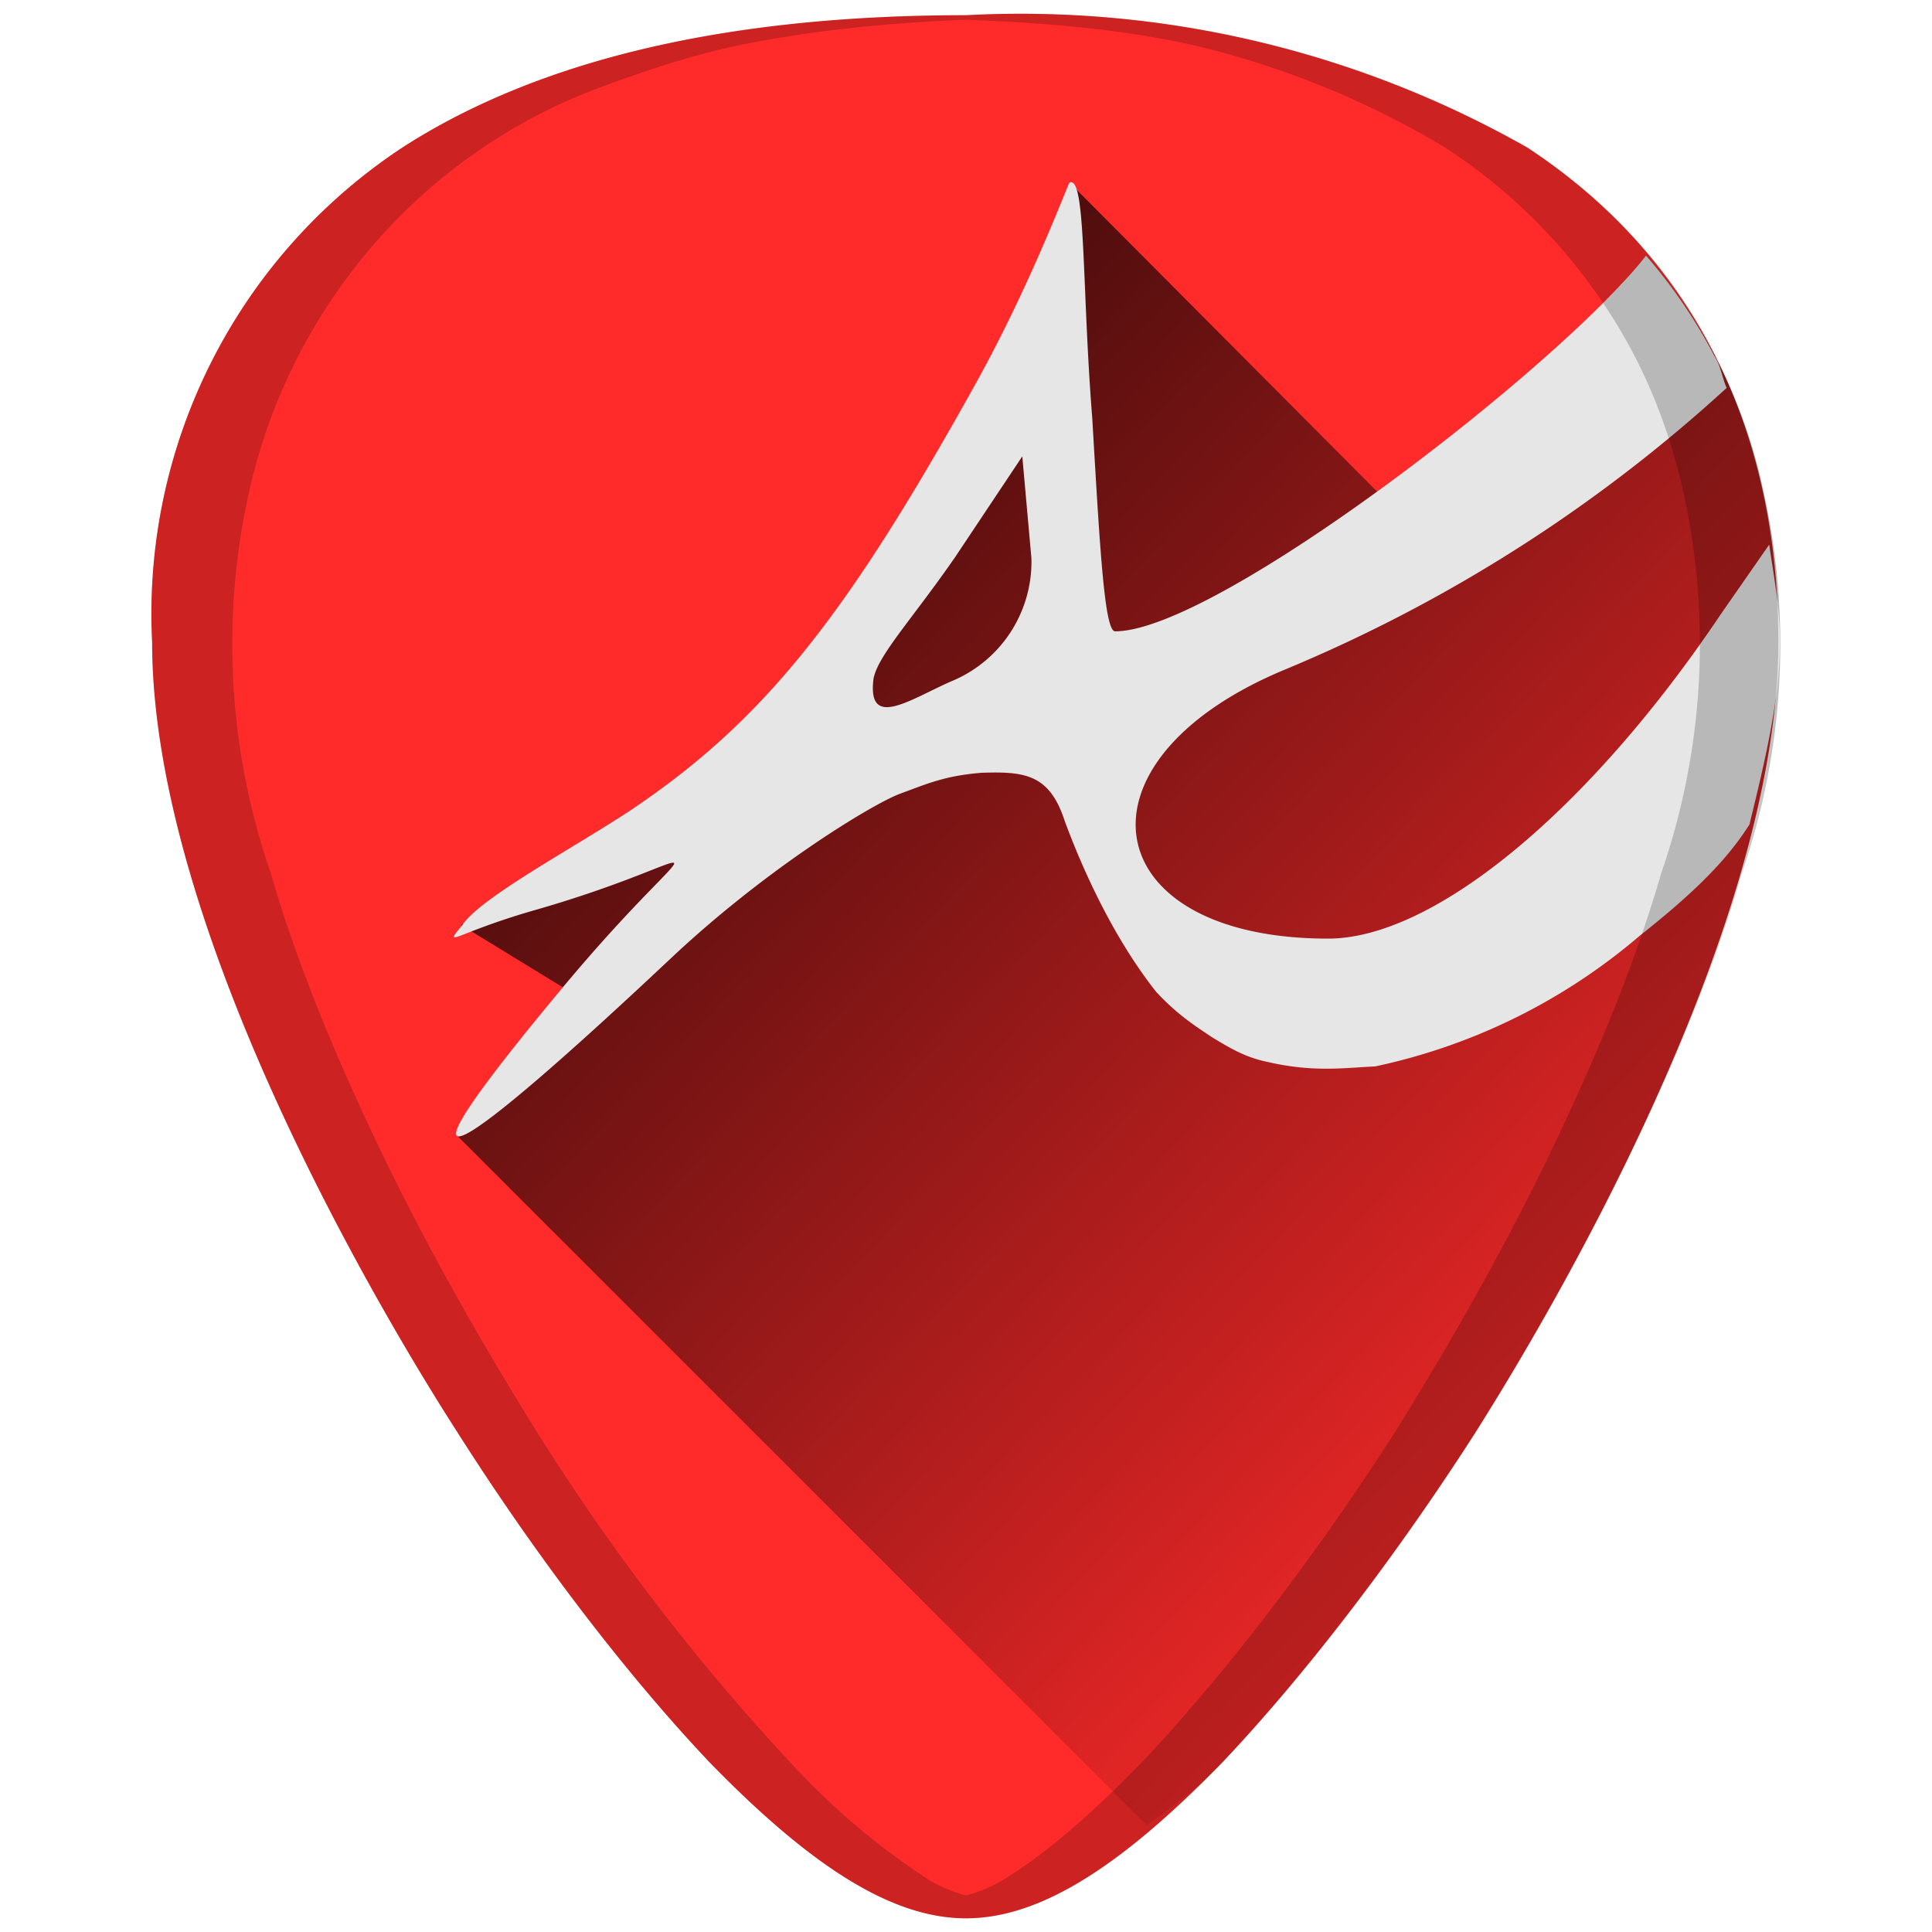 <svg xmlns="http://www.w3.org/2000/svg" xmlns:xlink="http://www.w3.org/1999/xlink" width="48" height="48" viewBox="0 0 12.7 12.7"><defs><linearGradient id="a"><stop offset="0"/><stop offset="1" stop-opacity="0"/></linearGradient><linearGradient xlink:href="#a" id="b" x1="3.51" y1="287.22" x2="11" y2="294.39" gradientUnits="userSpaceOnUse"/></defs><path d="M6.35.1C4.81.1 3.57.38 2.66.96A3.67 3.67 0 0 0 1 4.22c0 1.91 1.54 4.47 2.01 5.2.54.85 1.13 1.61 1.65 2.16.68.7 1.21 1.03 1.69 1.03s1.01-.33 1.69-1.03c.52-.55 1.11-1.31 1.65-2.15.47-.74 2-3.3 2-5.21 0-1.42-.57-2.54-1.65-3.25A6.75 6.75 0 0 0 6.35.1z" fill="#ff2a2a"/><path d="M7.54 296.3c.17-.13.32-.23.5-.42.52-.55 1.11-1.31 1.65-2.15.23-.37.74-1.2 1.18-2.17.22-.48.43-1 .58-1.52a4.61 4.61 0 0 0 .14-2.52 3.41 3.41 0 0 0-.77-1.54l-1.52 1.8-2.27-2.28-.75 2.46-1.32 1.47-1.93.95.67.41-.69.98z" fill="url(#b)" opacity=".8" transform="translate(0 -284.3)"/><path d="M11.5 5.42c.1-.41.2-.82.2-1.2 0-.23-.04-.43-.07-.64l-.32.46c-.86 1.28-1.88 2.13-2.58 2.13C7.2 6.17 7 5 8.45 4.4a9.95 9.95 0 0 0 2.9-1.85c-.03-.07-.04-.15-.08-.21a3.41 3.41 0 0 0-.45-.66C10.26 2.4 8 4.15 7.33 4.15c-.07 0-.1-.55-.15-1.4-.07-.88-.04-1.6-.15-1.55-.01.01-.25.66-.61 1.31-.86 1.55-1.4 2.23-2.28 2.82-.38.25-.98.57-1.1.75-.13.16-.06.06.45-.09 1.27-.36 1.17-.65.21.5-1.3 1.56-.64 1.08.72-.2.63-.59 1.31-1 1.49-1.07.19-.07.3-.12.54-.14.29-.01.45.01.55.32.1.27.3.74.6 1.12.14.15.25.22.37.3.1.06.21.13.36.16.3.07.5.04.71.03a3.93 3.93 0 0 0 1.74-.86c.38-.3.58-.51.72-.73zM6.72 3l.06.67a.85.85 0 0 1-.53.81c-.27.12-.54.31-.51 0 .01-.15.25-.4.54-.82z" fill="#e6e6e6"/><path d="M6.35.1C4.81.1 3.57.38 2.66.96A3.67 3.67 0 0 0 1 4.22c0 1.91 1.54 4.47 2.01 5.2.54.85 1.13 1.61 1.65 2.16.68.7 1.21 1.03 1.69 1.03s1.01-.33 1.69-1.03c.52-.55 1.11-1.31 1.65-2.15.47-.74 2-3.3 2-5.21 0-1.42-.57-2.54-1.65-3.25A6.75 6.75 0 0 0 6.35.1zm0 .03C6.91.15 7.44.2 7.9.31a5.82 5.82 0 0 1 1.6.66 3.65 3.65 0 0 1 1.24 1.36c.14.27.25.57.32.88a4.61 4.61 0 0 1-.14 2.53c-.15.52-.36 1.04-.58 1.52-.44.97-.95 1.8-1.18 2.17-.54.84-1.13 1.6-1.65 2.15-.34.35-.64.61-.92.78a.96.96 0 0 1-.24.1.96.96 0 0 1-.24-.1 4.76 4.76 0 0 1-.92-.78 14.41 14.41 0 0 1-1.65-2.15c-.23-.37-.74-1.2-1.18-2.17-.22-.48-.43-1-.58-1.52a4.6 4.6 0 0 1-.14-2.52 3.73 3.73 0 0 1 .84-1.64 3.65 3.65 0 0 1 1.45-1c.27-.1.56-.2.87-.27.46-.1 1-.16 1.55-.18z" opacity=".2"/></svg>